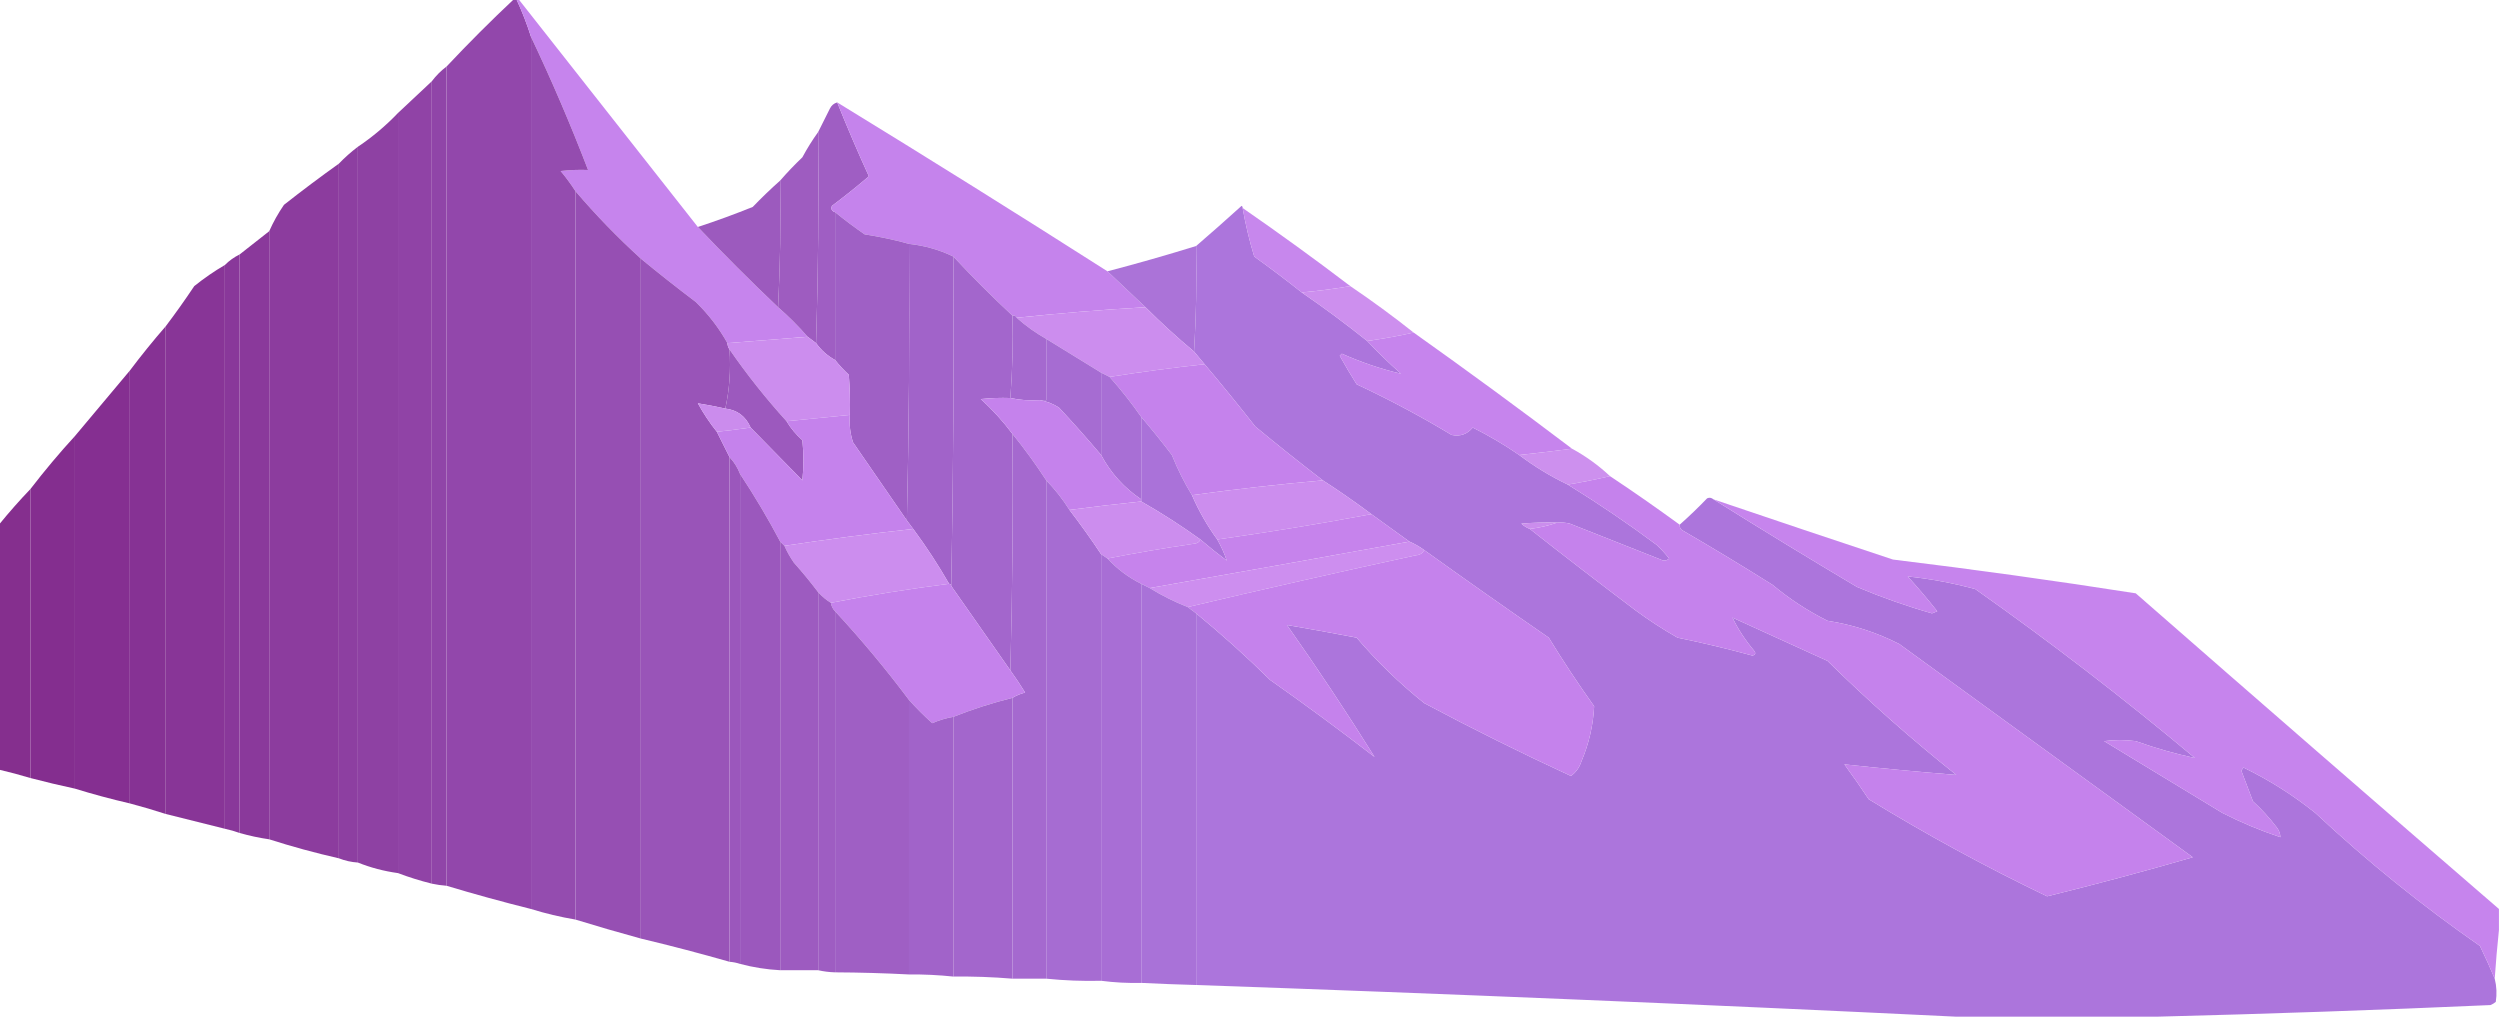 <?xml version="1.0" encoding="UTF-8"?>
<!DOCTYPE svg PUBLIC "-//W3C//DTD SVG 1.1//EN" "http://www.w3.org/Graphics/SVG/1.1/DTD/svg11.dtd">
<svg xmlns="http://www.w3.org/2000/svg" version="1.1" width="1184px" height="482px" style="shape-rendering:geometricPrecision; text-rendering:geometricPrecision; image-rendering:optimizeQuality; fill-rule:evenodd; clip-rule:evenodd" xmlns:xlink="http://www.w3.org/1999/xlink">
<g><path style="opacity:0.997" fill="#9247ab" d="M 243.5,-0.5 C 243.833,-0.5 244.167,-0.5 244.5,-0.5C 247.229,5.354 249.562,11.354 251.5,17.5C 251.5,155.167 251.5,292.833 251.5,430.5C 237.98,427.122 224.646,423.456 211.5,419.5C 211.5,290.167 211.5,160.833 211.5,31.5C 221.86,20.473 232.527,9.806 243.5,-0.5 Z"/></g>
<g><path style="opacity:0.984" fill="#c582ec" d="M 244.5,-0.5 C 244.833,-0.5 245.167,-0.5 245.5,-0.5C 273.833,35.5 302.167,71.5 330.5,107.5C 342.758,120.425 355.425,133.092 368.5,145.5C 373.473,149.806 378.14,154.473 382.5,159.5C 369.833,160.5 357.167,161.5 344.5,162.5C 340.481,155.306 335.481,148.806 329.5,143C 320.671,136.333 312.004,129.5 303.5,122.5C 292.467,112.468 282.134,101.801 272.5,90.5C 270.384,87.211 268.051,84.044 265.5,81C 269.821,80.501 274.154,80.334 278.5,80.5C 270.293,59.094 261.293,38.094 251.5,17.5C 249.562,11.354 247.229,5.354 244.5,-0.5 Z"/></g>
<g><path style="opacity:0.999" fill="#944caf" d="M 251.5,17.5 C 261.293,38.094 270.293,59.094 278.5,80.5C 274.154,80.334 269.821,80.501 265.5,81C 268.051,84.044 270.384,87.211 272.5,90.5C 272.5,205.5 272.5,320.5 272.5,435.5C 265.383,434.304 258.383,432.637 251.5,430.5C 251.5,292.833 251.5,155.167 251.5,17.5 Z"/></g>
<g><path style="opacity:0.997" fill="#9045a8" d="M 211.5,31.5 C 211.5,160.833 211.5,290.167 211.5,419.5C 209.139,419.326 206.806,418.993 204.5,418.5C 204.5,291.833 204.5,165.167 204.5,38.5C 206.5,35.833 208.833,33.5 211.5,31.5 Z"/></g>
<g><path style="opacity:0.997" fill="#9043a6" d="M 204.5,38.5 C 204.5,165.167 204.5,291.833 204.5,418.5C 198.99,417.127 193.656,415.461 188.5,413.5C 188.5,293.5 188.5,173.5 188.5,53.5C 193.792,48.509 199.125,43.509 204.5,38.5 Z"/></g>
<g><path style="opacity:0.991" fill="#9e5dc2" d="M 396.5,48.5 C 401.206,60.251 406.206,71.917 411.5,83.5C 405.811,88.357 399.978,93.023 394,97.5C 393.415,98.998 393.915,99.998 395.5,100.5C 395.5,123.833 395.5,147.167 395.5,170.5C 391.895,168.528 388.895,165.861 386.5,162.5C 387.498,129.338 387.832,96.004 387.5,62.5C 389.307,58.886 391.14,55.22 393,51.5C 393.759,49.937 394.926,48.937 396.5,48.5 Z"/></g>
<g><path style="opacity:0.985" fill="#c582ec" d="M 396.5,48.5 C 439.455,74.805 482.122,101.472 524.5,128.5C 530.5,134.167 536.5,139.833 542.5,145.5C 522.121,146.67 501.788,148.337 481.5,150.5C 481.158,149.662 480.492,149.328 479.5,149.5C 469.833,140.5 460.5,131.167 451.5,121.5C 444.946,118.32 437.946,116.32 430.5,115.5C 423.614,113.595 416.614,112.095 409.5,111C 404.673,107.668 400.007,104.168 395.5,100.5C 393.915,99.998 393.415,98.998 394,97.5C 399.978,93.023 405.811,88.357 411.5,83.5C 406.206,71.917 401.206,60.251 396.5,48.5 Z"/></g>
<g><path style="opacity:0.997" fill="#8e41a3" d="M 188.5,53.5 C 188.5,173.5 188.5,293.5 188.5,413.5C 181.859,412.591 175.526,410.924 169.5,408.5C 169.5,295.5 169.5,182.5 169.5,69.5C 176.389,64.88 182.723,59.547 188.5,53.5 Z"/></g>
<g><path style="opacity:0.99" fill="#9d5bc0" d="M 387.5,62.5 C 387.832,96.004 387.498,129.338 386.5,162.5C 385.167,161.5 383.833,160.5 382.5,159.5C 378.14,154.473 373.473,149.806 368.5,145.5C 369.497,125.674 369.83,105.674 369.5,85.5C 372.796,81.702 376.296,78.036 380,74.5C 382.275,70.268 384.775,66.268 387.5,62.5 Z"/></g>
<g><path style="opacity:0.996" fill="#8d3fa1" d="M 169.5,69.5 C 169.5,182.5 169.5,295.5 169.5,408.5C 166.37,408.3 163.37,407.634 160.5,406.5C 160.5,296.833 160.5,187.167 160.5,77.5C 163.271,74.608 166.271,71.942 169.5,69.5 Z"/></g>
<g><path style="opacity:0.996" fill="#8c3c9e" d="M 160.5,77.5 C 160.5,187.167 160.5,296.833 160.5,406.5C 149.27,403.945 138.27,400.945 127.5,397.5C 127.5,301.5 127.5,205.5 127.5,109.5C 129.429,105.145 131.762,100.979 134.5,97C 143.062,90.259 151.729,83.759 160.5,77.5 Z"/></g>
<g><path style="opacity:0.987" fill="#9b58bd" d="M 369.5,85.5 C 369.83,105.674 369.497,125.674 368.5,145.5C 355.425,133.092 342.758,120.425 330.5,107.5C 339.254,104.625 347.921,101.459 356.5,98C 360.702,93.63 365.036,89.463 369.5,85.5 Z"/></g>
<g><path style="opacity:0.998" fill="#964fb3" d="M 272.5,90.5 C 282.134,101.801 292.467,112.468 303.5,122.5C 303.5,229.833 303.5,337.167 303.5,444.5C 293.039,441.638 282.705,438.638 272.5,435.5C 272.5,320.5 272.5,205.5 272.5,90.5 Z"/></g>
<g><path style="opacity:0.997" fill="#ac75dc" d="M 588.5,98.5 C 589.857,106.26 591.69,113.927 594,121.5C 601.66,126.999 609.16,132.666 616.5,138.5C 627.11,145.774 637.443,153.441 647.5,161.5C 652.566,166.881 657.899,172.047 663.5,177C 653.96,174.745 644.627,171.578 635.5,167.5C 635.167,167.833 634.833,168.167 634.5,168.5C 637.041,173.082 639.707,177.582 642.5,182C 657.976,189.236 672.976,197.236 687.5,206C 691.503,206.835 694.836,205.669 697.5,202.5C 705.191,206.341 712.524,210.674 719.5,215.5C 726.659,220.917 734.325,225.583 742.5,229.5C 756.87,238.355 770.87,247.855 784.5,258C 786.684,260.016 788.684,262.183 790.5,264.5C 789.277,265.614 787.944,265.781 786.5,265C 772.167,259.333 757.833,253.667 743.5,248C 741.527,247.505 739.527,247.338 737.5,247.5C 731.824,247.334 726.157,247.501 720.5,248C 721.693,249.095 723.027,249.928 724.5,250.5C 740.959,263.442 757.626,276.275 774.5,289C 780.897,293.727 787.564,298.06 794.5,302C 806.425,304.439 818.258,307.273 830,310.5C 831.257,310.15 831.591,309.483 831,308.5C 826.601,303.264 823.101,297.93 820.5,292.5C 835.5,299.333 850.5,306.167 865.5,313C 884.942,332.115 905.275,350.115 926.5,367C 908.805,365.58 891.138,363.913 873.5,362C 877.457,367.413 881.29,372.913 885,378.5C 912.287,395.231 940.454,410.564 969.5,424.5C 992.681,418.789 1015.68,412.622 1038.5,406C 992.167,372.333 945.833,338.667 899.5,305C 888.758,299.531 877.425,295.864 865.5,294C 856.15,289.328 847.483,283.662 839.5,277C 825.333,268.082 811,259.415 796.5,251C 795.748,250.329 795.414,249.496 795.5,248.5C 799.964,244.537 804.298,240.37 808.5,236C 809.577,235.53 810.577,235.697 811.5,236.5C 833.936,250.559 856.603,264.392 879.5,278C 891.088,282.878 902.922,287.045 915,290.5C 915.833,290.167 916.667,289.833 917.5,289.5C 913.021,283.853 908.354,278.353 903.5,273C 914.271,274.138 924.938,276.138 935.5,279C 971.249,304.214 1005.92,330.88 1039.5,359C 1030.08,356.975 1020.75,354.308 1011.5,351C 1006.5,350.333 1001.5,350.333 996.5,351C 1015.17,362.333 1033.83,373.667 1052.5,385C 1061.39,389.532 1070.56,393.365 1080,396.5C 1079.96,394.721 1079.29,393.055 1078,391.5C 1074.7,387.2 1071.04,383.2 1067,379.5C 1065.17,374.667 1063.33,369.833 1061.5,365C 1061.83,364.5 1062.17,364 1062.5,363.5C 1074.68,369.417 1086.01,376.584 1096.5,385C 1121.04,407.919 1147.04,428.919 1174.5,448C 1177.01,453.182 1179.35,458.349 1181.5,463.5C 1182.41,467.131 1182.58,470.797 1182,474.5C 1181.25,475.126 1180.42,475.626 1179.5,476C 1126.69,478.345 1074.02,480.178 1021.5,481.5C 989.833,481.5 958.167,481.5 926.5,481.5C 806.691,475.686 686.691,470.686 566.5,466.5C 566.5,407.833 566.5,349.167 566.5,290.5C 578.594,300.423 590.261,310.923 601.5,322C 618.267,333.801 634.767,345.967 651,358.5C 637.855,337.427 624.022,316.594 609.5,296C 620.456,297.857 631.456,299.857 642.5,302C 652.201,313.369 662.868,323.702 674.5,333C 697.327,345.163 720.494,356.663 744,367.5C 746.372,365.79 748.038,363.456 749,360.5C 752.539,352.129 754.539,343.462 755,334.5C 747.461,323.924 740.294,313.091 733.5,302C 713.654,288.304 693.987,274.47 674.5,260.5C 672.302,258.902 669.969,257.569 667.5,256.5C 661.523,252.199 655.523,247.865 649.5,243.5C 642.045,237.933 634.379,232.599 626.5,227.5C 615.732,219.244 605.066,210.744 594.5,202C 586.666,192.003 578.666,182.169 570.5,172.5C 568.833,170.5 567.167,168.5 565.5,166.5C 566.497,150.008 566.83,133.342 566.5,116.5C 573.688,110.302 580.855,103.968 588,97.5C 588.399,97.728 588.565,98.062 588.5,98.5 Z"/></g>
<g><path style="opacity:0.955" fill="#c582ec" d="M 588.5,98.5 C 605.785,110.453 622.785,122.787 639.5,135.5C 632.003,136.793 624.336,137.793 616.5,138.5C 609.16,132.666 601.66,126.999 594,121.5C 591.69,113.927 589.857,106.26 588.5,98.5 Z"/></g>
<g><path style="opacity:1" fill="#9f60c5" d="M 395.5,100.5 C 400.007,104.168 404.673,107.668 409.5,111C 416.614,112.095 423.614,113.595 430.5,115.5C 430.832,159.337 430.499,203.003 429.5,246.5C 421.01,234.196 412.51,221.862 404,209.5C 402.633,205.3 402.133,200.967 402.5,196.5C 402.666,190.158 402.5,183.825 402,177.5C 399.628,175.297 397.461,172.963 395.5,170.5C 395.5,147.167 395.5,123.833 395.5,100.5 Z"/></g>
<g><path style="opacity:0.996" fill="#8a399b" d="M 127.5,109.5 C 127.5,205.5 127.5,301.5 127.5,397.5C 122.761,396.815 118.095,395.815 113.5,394.5C 113.5,303.167 113.5,211.833 113.5,120.5C 118.128,116.844 122.794,113.178 127.5,109.5 Z"/></g>
<g><path style="opacity:0.985" fill="#aa72d8" d="M 566.5,116.5 C 566.83,133.342 566.497,150.008 565.5,166.5C 557.534,159.869 549.867,152.869 542.5,145.5C 536.5,139.833 530.5,134.167 524.5,128.5C 538.601,124.809 552.601,120.809 566.5,116.5 Z"/></g>
<g><path style="opacity:1" fill="#a163c9" d="M 430.5,115.5 C 437.946,116.32 444.946,118.32 451.5,121.5C 451.832,173.669 451.499,225.669 450.5,277.5C 450.5,276.833 450.167,276.5 449.5,276.5C 444.341,267.52 438.675,258.853 432.5,250.5C 431.5,249.167 430.5,247.833 429.5,246.5C 430.499,203.003 430.832,159.337 430.5,115.5 Z"/></g>
<g><path style="opacity:0.996" fill="#89389a" d="M 113.5,120.5 C 113.5,211.833 113.5,303.167 113.5,394.5C 111.228,393.681 108.894,393.015 106.5,392.5C 106.5,303.5 106.5,214.5 106.5,125.5C 108.55,123.453 110.883,121.786 113.5,120.5 Z"/></g>
<g><path style="opacity:1" fill="#a366cc" d="M 451.5,121.5 C 460.5,131.167 469.833,140.5 479.5,149.5C 479.829,162.677 479.495,175.677 478.5,188.5C 473.821,188.334 469.155,188.501 464.5,189C 470.076,194.071 475.076,199.571 479.5,205.5C 479.832,243.004 479.498,280.337 478.5,317.5C 469.179,304.204 459.846,290.871 450.5,277.5C 451.499,225.669 451.832,173.669 451.5,121.5 Z"/></g>
<g><path style="opacity:0.998" fill="#9954b8" d="M 303.5,122.5 C 312.004,129.5 320.671,136.333 329.5,143C 335.481,148.806 340.481,155.306 344.5,162.5C 344.557,163.609 344.89,164.609 345.5,165.5C 346.139,175.227 345.472,184.56 343.5,193.5C 339.129,192.535 334.796,191.701 330.5,191C 333.151,195.824 336.151,200.324 339.5,204.5C 341.5,208.5 343.5,212.5 345.5,216.5C 345.5,296.167 345.5,375.833 345.5,455.5C 331.602,451.525 317.602,447.859 303.5,444.5C 303.5,337.167 303.5,229.833 303.5,122.5 Z"/></g>
<g><path style="opacity:0.995" fill="#883597" d="M 106.5,125.5 C 106.5,214.5 106.5,303.5 106.5,392.5C 97.166,390.166 87.833,387.833 78.5,385.5C 78.5,308.5 78.5,231.5 78.5,154.5C 83.169,148.324 87.669,141.99 92,135.5C 96.63,131.777 101.464,128.443 106.5,125.5 Z"/></g>
<g><path style="opacity:0.979" fill="#cc8dee" d="M 639.5,135.5 C 649.804,142.479 659.804,149.812 669.5,157.5C 662.306,159.103 654.973,160.436 647.5,161.5C 637.443,153.441 627.11,145.774 616.5,138.5C 624.336,137.793 632.003,136.793 639.5,135.5 Z"/></g>
<g><path style="opacity:0.998" fill="#cc8dee" d="M 542.5,145.5 C 549.867,152.869 557.534,159.869 565.5,166.5C 567.167,168.5 568.833,170.5 570.5,172.5C 555.446,174.127 540.446,176.127 525.5,178.5C 524.167,177.833 522.833,177.167 521.5,176.5C 512.833,171.167 504.167,165.833 495.5,160.5C 490.443,157.645 485.777,154.312 481.5,150.5C 501.788,148.337 522.121,146.67 542.5,145.5 Z"/></g>
<g><path style="opacity:1" fill="#a569cf" d="M 479.5,149.5 C 480.492,149.328 481.158,149.662 481.5,150.5C 485.777,154.312 490.443,157.645 495.5,160.5C 495.5,170.167 495.5,179.833 495.5,189.5C 494.5,189.5 493.5,189.5 492.5,189.5C 487.637,189.819 482.97,189.486 478.5,188.5C 479.495,175.677 479.829,162.677 479.5,149.5 Z"/></g>
<g><path style="opacity:0.994" fill="#863294" d="M 78.5,154.5 C 78.5,231.5 78.5,308.5 78.5,385.5C 72.879,383.678 67.212,382.011 61.5,380.5C 61.5,312.167 61.5,243.833 61.5,175.5C 66.938,168.277 72.604,161.277 78.5,154.5 Z"/></g>
<g><path style="opacity:0.98" fill="#c582ec" d="M 669.5,157.5 C 694.786,175.454 719.786,193.788 744.5,212.5C 736.178,213.582 727.845,214.582 719.5,215.5C 712.524,210.674 705.191,206.341 697.5,202.5C 694.836,205.669 691.503,206.835 687.5,206C 672.976,197.236 657.976,189.236 642.5,182C 639.707,177.582 637.041,173.082 634.5,168.5C 634.833,168.167 635.167,167.833 635.5,167.5C 644.627,171.578 653.96,174.745 663.5,177C 657.899,172.047 652.566,166.881 647.5,161.5C 654.973,160.436 662.306,159.103 669.5,157.5 Z"/></g>
<g><path style="opacity:0.998" fill="#cc8dee" d="M 382.5,159.5 C 383.833,160.5 385.167,161.5 386.5,162.5C 388.895,165.861 391.895,168.528 395.5,170.5C 397.461,172.963 399.628,175.297 402,177.5C 402.5,183.825 402.666,190.158 402.5,196.5C 392.501,197.5 382.501,198.5 372.5,199.5C 362.739,188.743 353.739,177.409 345.5,165.5C 344.89,164.609 344.557,163.609 344.5,162.5C 357.167,161.5 369.833,160.5 382.5,159.5 Z"/></g>
<g><path style="opacity:1" fill="#a66cd2" d="M 495.5,160.5 C 504.167,165.833 512.833,171.167 521.5,176.5C 521.5,189.5 521.5,202.5 521.5,215.5C 515.07,207.897 508.403,200.397 501.5,193C 498.65,191.209 495.65,190.042 492.5,189.5C 493.5,189.5 494.5,189.5 495.5,189.5C 495.5,179.833 495.5,170.167 495.5,160.5 Z"/></g>
<g><path style="opacity:1" fill="#c582ec" d="M 570.5,172.5 C 578.666,182.169 586.666,192.003 594.5,202C 605.066,210.744 615.732,219.244 626.5,227.5C 605.772,229.341 585.106,231.674 564.5,234.5C 560.835,228.503 557.668,222.17 555,215.5C 550.303,209.312 545.469,203.312 540.5,197.5C 535.881,190.879 530.881,184.546 525.5,178.5C 540.446,176.127 555.446,174.127 570.5,172.5 Z"/></g>
<g><path style="opacity:1" fill="#9c59be" d="M 345.5,165.5 C 353.739,177.409 362.739,188.743 372.5,199.5C 374.515,202.838 377.015,205.838 380,208.5C 380.667,214.833 380.667,221.167 380,227.5C 371.818,219.091 363.651,210.758 355.5,202.5C 353.169,197.156 349.169,194.156 343.5,193.5C 345.472,184.56 346.139,175.227 345.5,165.5 Z"/></g>
<g><path style="opacity:0.993" fill="#852f91" d="M 61.5,175.5 C 61.5,243.833 61.5,312.167 61.5,380.5C 52.648,378.456 43.981,376.122 35.5,373.5C 35.5,317.833 35.5,262.167 35.5,206.5C 44.196,196.142 52.863,185.808 61.5,175.5 Z"/></g>
<g><path style="opacity:1" fill="#a86fd5" d="M 521.5,176.5 C 522.833,177.167 524.167,177.833 525.5,178.5C 530.881,184.546 535.881,190.879 540.5,197.5C 540.5,210.5 540.5,223.5 540.5,236.5C 532.403,231.071 526.07,224.071 521.5,215.5C 521.5,202.5 521.5,189.5 521.5,176.5 Z"/></g>
<g><path style="opacity:1" fill="#c582ec" d="M 478.5,188.5 C 482.97,189.486 487.637,189.819 492.5,189.5C 495.65,190.042 498.65,191.209 501.5,193C 508.403,200.397 515.07,207.897 521.5,215.5C 526.07,224.071 532.403,231.071 540.5,236.5C 540.5,236.833 540.5,237.167 540.5,237.5C 529.145,238.669 517.812,240.003 506.5,241.5C 503.305,236.431 499.638,231.765 495.5,227.5C 490.546,219.881 485.213,212.548 479.5,205.5C 475.076,199.571 470.076,194.071 464.5,189C 469.155,188.501 473.821,188.334 478.5,188.5 Z"/></g>
<g><path style="opacity:0.996" fill="#cb8ced" d="M 343.5,193.5 C 349.169,194.156 353.169,197.156 355.5,202.5C 350.18,203.26 344.847,203.927 339.5,204.5C 336.151,200.324 333.151,195.824 330.5,191C 334.796,191.701 339.129,192.535 343.5,193.5 Z"/></g>
<g><path style="opacity:0.999" fill="#c582ec" d="M 402.5,196.5 C 402.133,200.967 402.633,205.3 404,209.5C 412.51,221.862 421.01,234.196 429.5,246.5C 430.5,247.833 431.5,249.167 432.5,250.5C 411.977,252.773 391.644,255.44 371.5,258.5C 370.833,257.833 370.167,257.167 369.5,256.5C 363.667,245.495 357.334,234.828 350.5,224.5C 349.32,221.46 347.653,218.794 345.5,216.5C 343.5,212.5 341.5,208.5 339.5,204.5C 344.847,203.927 350.18,203.26 355.5,202.5C 363.651,210.758 371.818,219.091 380,227.5C 380.667,221.167 380.667,214.833 380,208.5C 377.015,205.838 374.515,202.838 372.5,199.5C 382.501,198.5 392.501,197.5 402.5,196.5 Z"/></g>
<g><path style="opacity:0.999" fill="#aa72d9" d="M 540.5,197.5 C 545.469,203.312 550.303,209.312 555,215.5C 557.668,222.17 560.835,228.503 564.5,234.5C 567.745,241.996 571.745,248.996 576.5,255.5C 578.377,258.81 579.877,262.143 581,265.5C 576.672,262.268 572.506,258.934 568.5,255.5C 559.478,248.991 550.145,242.991 540.5,237.5C 540.5,237.167 540.5,236.833 540.5,236.5C 540.5,223.5 540.5,210.5 540.5,197.5 Z"/></g>
<g><path style="opacity:0.992" fill="#832d8e" d="M 35.5,206.5 C 35.5,262.167 35.5,317.833 35.5,373.5C 28.466,371.991 21.466,370.325 14.5,368.5C 14.5,322.833 14.5,277.167 14.5,231.5C 21.154,222.849 28.154,214.516 35.5,206.5 Z"/></g>
<g><path style="opacity:0.999" fill="#a569cf" d="M 479.5,205.5 C 485.213,212.548 490.546,219.881 495.5,227.5C 495.5,306.167 495.5,384.833 495.5,463.5C 490.167,463.5 484.833,463.5 479.5,463.5C 479.5,419.167 479.5,374.833 479.5,330.5C 481.277,329.4 483.277,328.566 485.5,328C 483.28,324.385 480.947,320.885 478.5,317.5C 479.498,280.337 479.832,243.004 479.5,205.5 Z"/></g>
<g><path style="opacity:0.969" fill="#cc8dee" d="M 744.5,212.5 C 751.064,216.066 757.064,220.399 762.5,225.5C 755.965,227.037 749.298,228.37 742.5,229.5C 734.325,225.583 726.659,220.917 719.5,215.5C 727.845,214.582 736.178,213.582 744.5,212.5 Z"/></g>
<g><path style="opacity:0.998" fill="#9b57bc" d="M 345.5,216.5 C 347.653,218.794 349.32,221.46 350.5,224.5C 350.5,301.833 350.5,379.167 350.5,456.5C 348.883,455.962 347.216,455.629 345.5,455.5C 345.5,375.833 345.5,296.167 345.5,216.5 Z"/></g>
<g><path style="opacity:0.998" fill="#9b58bd" d="M 350.5,224.5 C 357.334,234.828 363.667,245.495 369.5,256.5C 369.5,324.167 369.5,391.833 369.5,459.5C 363.049,459.15 356.716,458.15 350.5,456.5C 350.5,379.167 350.5,301.833 350.5,224.5 Z"/></g>
<g><path style="opacity:0.998" fill="#a66cd2" d="M 495.5,227.5 C 499.638,231.765 503.305,236.431 506.5,241.5C 511.755,248.353 516.755,255.353 521.5,262.5C 521.5,329.833 521.5,397.167 521.5,464.5C 512.8,464.711 504.133,464.377 495.5,463.5C 495.5,384.833 495.5,306.167 495.5,227.5 Z"/></g>
<g><path style="opacity:0.997" fill="#cc8dee" d="M 626.5,227.5 C 634.379,232.599 642.045,237.933 649.5,243.5C 625.382,248.019 601.049,252.019 576.5,255.5C 571.745,248.996 567.745,241.996 564.5,234.5C 585.106,231.674 605.772,229.341 626.5,227.5 Z"/></g>
<g><path style="opacity:0.975" fill="#822a8b" d="M 14.5,231.5 C 14.5,277.167 14.5,322.833 14.5,368.5C 9.543,367.011 4.543,365.678 -0.5,364.5C -0.5,325.833 -0.5,287.167 -0.5,248.5C 4.265,242.646 9.265,236.979 14.5,231.5 Z"/></g>
<g><path style="opacity:0.997" fill="#cc8dee" d="M 540.5,237.5 C 550.145,242.991 559.478,248.991 568.5,255.5C 568.03,256.693 567.03,257.36 565.5,257.5C 551.641,259.531 537.974,261.865 524.5,264.5C 523.5,263.833 522.5,263.167 521.5,262.5C 516.755,255.353 511.755,248.353 506.5,241.5C 517.812,240.003 529.145,238.669 540.5,237.5 Z"/></g>
<g><path style="opacity:0.98" fill="#c582ec" d="M 811.5,236.5 C 839.784,246.095 868.117,255.595 896.5,265C 934.963,269.685 973.297,275.019 1011.5,281C 1068.71,331.042 1126.04,380.876 1183.5,430.5C 1183.5,433.833 1183.5,437.167 1183.5,440.5C 1182.7,448.012 1182.03,455.679 1181.5,463.5C 1179.35,458.349 1177.01,453.182 1174.5,448C 1147.04,428.919 1121.04,407.919 1096.5,385C 1086.01,376.584 1074.68,369.417 1062.5,363.5C 1062.17,364 1061.83,364.5 1061.5,365C 1063.33,369.833 1065.17,374.667 1067,379.5C 1071.04,383.2 1074.7,387.2 1078,391.5C 1079.29,393.055 1079.96,394.721 1080,396.5C 1070.56,393.365 1061.39,389.532 1052.5,385C 1033.83,373.667 1015.17,362.333 996.5,351C 1001.5,350.333 1006.5,350.333 1011.5,351C 1020.75,354.308 1030.08,356.975 1039.5,359C 1005.92,330.88 971.249,304.214 935.5,279C 924.938,276.138 914.271,274.138 903.5,273C 908.354,278.353 913.021,283.853 917.5,289.5C 916.667,289.833 915.833,290.167 915,290.5C 902.922,287.045 891.088,282.878 879.5,278C 856.603,264.392 833.936,250.559 811.5,236.5 Z"/></g>
<g><path style="opacity:0.999" fill="#c582ec" d="M 762.5,225.5 C 773.646,232.911 784.646,240.577 795.5,248.5C 795.414,249.496 795.748,250.329 796.5,251C 811,259.415 825.333,268.082 839.5,277C 847.483,283.662 856.15,289.328 865.5,294C 877.425,295.864 888.758,299.531 899.5,305C 945.833,338.667 992.167,372.333 1038.5,406C 1015.68,412.622 992.681,418.789 969.5,424.5C 940.454,410.564 912.287,395.231 885,378.5C 881.29,372.913 877.457,367.413 873.5,362C 891.138,363.913 908.805,365.58 926.5,367C 905.275,350.115 884.942,332.115 865.5,313C 850.5,306.167 835.5,299.333 820.5,292.5C 823.101,297.93 826.601,303.264 831,308.5C 831.591,309.483 831.257,310.15 830,310.5C 818.258,307.273 806.425,304.439 794.5,302C 787.564,298.06 780.897,293.727 774.5,289C 757.626,276.275 740.959,263.442 724.5,250.5C 729.052,249.943 733.385,248.943 737.5,247.5C 739.527,247.338 741.527,247.505 743.5,248C 757.833,253.667 772.167,259.333 786.5,265C 787.944,265.781 789.277,265.614 790.5,264.5C 788.684,262.183 786.684,260.016 784.5,258C 770.87,247.855 756.87,238.355 742.5,229.5C 749.298,228.37 755.965,227.037 762.5,225.5 Z"/></g>
<g><path style="opacity:1" fill="#c683ec" d="M 649.5,243.5 C 655.523,247.865 661.523,252.199 667.5,256.5C 626.52,263.941 585.52,271.275 544.5,278.5C 543.167,277.833 541.833,277.167 540.5,276.5C 534.413,273.461 529.079,269.461 524.5,264.5C 537.974,261.865 551.641,259.531 565.5,257.5C 567.03,257.36 568.03,256.693 568.5,255.5C 572.506,258.934 576.672,262.268 581,265.5C 579.877,262.143 578.377,258.81 576.5,255.5C 601.049,252.019 625.382,248.019 649.5,243.5 Z"/></g>
<g><path style="opacity:0.977" fill="#ca8bed" d="M 737.5,247.5 C 733.385,248.943 729.052,249.943 724.5,250.5C 723.027,249.928 721.693,249.095 720.5,248C 726.157,247.501 731.824,247.334 737.5,247.5 Z"/></g>
<g><path style="opacity:0.997" fill="#cc8dee" d="M 432.5,250.5 C 438.675,258.853 444.341,267.52 449.5,276.5C 430.603,278.872 411.937,281.872 393.5,285.5C 391.304,284.162 389.304,282.495 387.5,280.5C 383.879,275.707 380.046,271.04 376,266.5C 374.235,263.968 372.735,261.301 371.5,258.5C 391.644,255.44 411.977,252.773 432.5,250.5 Z"/></g>
<g><path style="opacity:0.998" fill="#9d5bc0" d="M 369.5,256.5 C 370.167,257.167 370.833,257.833 371.5,258.5C 372.735,261.301 374.235,263.968 376,266.5C 380.046,271.04 383.879,275.707 387.5,280.5C 387.5,340.167 387.5,399.833 387.5,459.5C 381.5,459.5 375.5,459.5 369.5,459.5C 369.5,391.833 369.5,324.167 369.5,256.5 Z"/></g>
<g><path style="opacity:0.992" fill="#cc8dee" d="M 667.5,256.5 C 669.969,257.569 672.302,258.902 674.5,260.5C 673.77,262.045 672.437,262.878 670.5,263C 634.3,270.87 598.3,279.037 562.5,287.5C 556.224,285.029 550.224,282.029 544.5,278.5C 585.52,271.275 626.52,263.941 667.5,256.5 Z"/></g>
<g><path style="opacity:1" fill="#c582ec" d="M 674.5,260.5 C 693.987,274.47 713.654,288.304 733.5,302C 740.294,313.091 747.461,323.924 755,334.5C 754.539,343.462 752.539,352.129 749,360.5C 748.038,363.456 746.372,365.79 744,367.5C 720.494,356.663 697.327,345.163 674.5,333C 662.868,323.702 652.201,313.369 642.5,302C 631.456,299.857 620.456,297.857 609.5,296C 624.022,316.594 637.855,337.427 651,358.5C 634.767,345.967 618.267,333.801 601.5,322C 590.261,310.923 578.594,300.423 566.5,290.5C 565.167,289.5 563.833,288.5 562.5,287.5C 598.3,279.037 634.3,270.87 670.5,263C 672.437,262.878 673.77,262.045 674.5,260.5 Z"/></g>
<g><path style="opacity:0.997" fill="#a86ed5" d="M 521.5,262.5 C 522.5,263.167 523.5,263.833 524.5,264.5C 529.079,269.461 534.413,273.461 540.5,276.5C 540.5,339.5 540.5,402.5 540.5,465.5C 534.131,465.653 527.797,465.32 521.5,464.5C 521.5,397.167 521.5,329.833 521.5,262.5 Z"/></g>
<g><path style="opacity:1" fill="#c582ec" d="M 449.5,276.5 C 450.167,276.5 450.5,276.833 450.5,277.5C 459.846,290.871 469.179,304.204 478.5,317.5C 480.947,320.885 483.28,324.385 485.5,328C 483.277,328.566 481.277,329.4 479.5,330.5C 469.878,332.899 460.544,335.899 451.5,339.5C 448.06,340.091 444.727,341.091 441.5,342.5C 437.599,338.994 433.932,335.327 430.5,331.5C 419.58,316.91 407.913,302.91 395.5,289.5C 394.4,288.395 393.733,287.062 393.5,285.5C 411.937,281.872 430.603,278.872 449.5,276.5 Z"/></g>
<g><path style="opacity:0.998" fill="#a972d8" d="M 540.5,276.5 C 541.833,277.167 543.167,277.833 544.5,278.5C 550.224,282.029 556.224,285.029 562.5,287.5C 563.833,288.5 565.167,289.5 566.5,290.5C 566.5,349.167 566.5,407.833 566.5,466.5C 557.829,466.262 549.162,465.928 540.5,465.5C 540.5,402.5 540.5,339.5 540.5,276.5 Z"/></g>
<g><path style="opacity:0.997" fill="#9e5dc2" d="M 387.5,280.5 C 389.304,282.495 391.304,284.162 393.5,285.5C 393.733,287.062 394.4,288.395 395.5,289.5C 395.5,346.5 395.5,403.5 395.5,460.5C 392.794,460.425 390.127,460.092 387.5,459.5C 387.5,399.833 387.5,340.167 387.5,280.5 Z"/></g>
<g><path style="opacity:0.997" fill="#9f5fc4" d="M 395.5,289.5 C 407.913,302.91 419.58,316.91 430.5,331.5C 430.5,374.833 430.5,418.167 430.5,461.5C 418.843,460.894 407.176,460.561 395.5,460.5C 395.5,403.5 395.5,346.5 395.5,289.5 Z"/></g>
<g><path style="opacity:0.997" fill="#a366cc" d="M 479.5,330.5 C 479.5,374.833 479.5,419.167 479.5,463.5C 470.188,462.723 460.854,462.39 451.5,462.5C 451.5,421.5 451.5,380.5 451.5,339.5C 460.544,335.899 469.878,332.899 479.5,330.5 Z"/></g>
<g><path style="opacity:0.996" fill="#a163c9" d="M 430.5,331.5 C 433.932,335.327 437.599,338.994 441.5,342.5C 444.727,341.091 448.06,340.091 451.5,339.5C 451.5,380.5 451.5,421.5 451.5,462.5C 444.524,461.768 437.524,461.435 430.5,461.5C 430.5,418.167 430.5,374.833 430.5,331.5 Z"/></g>
</svg>
